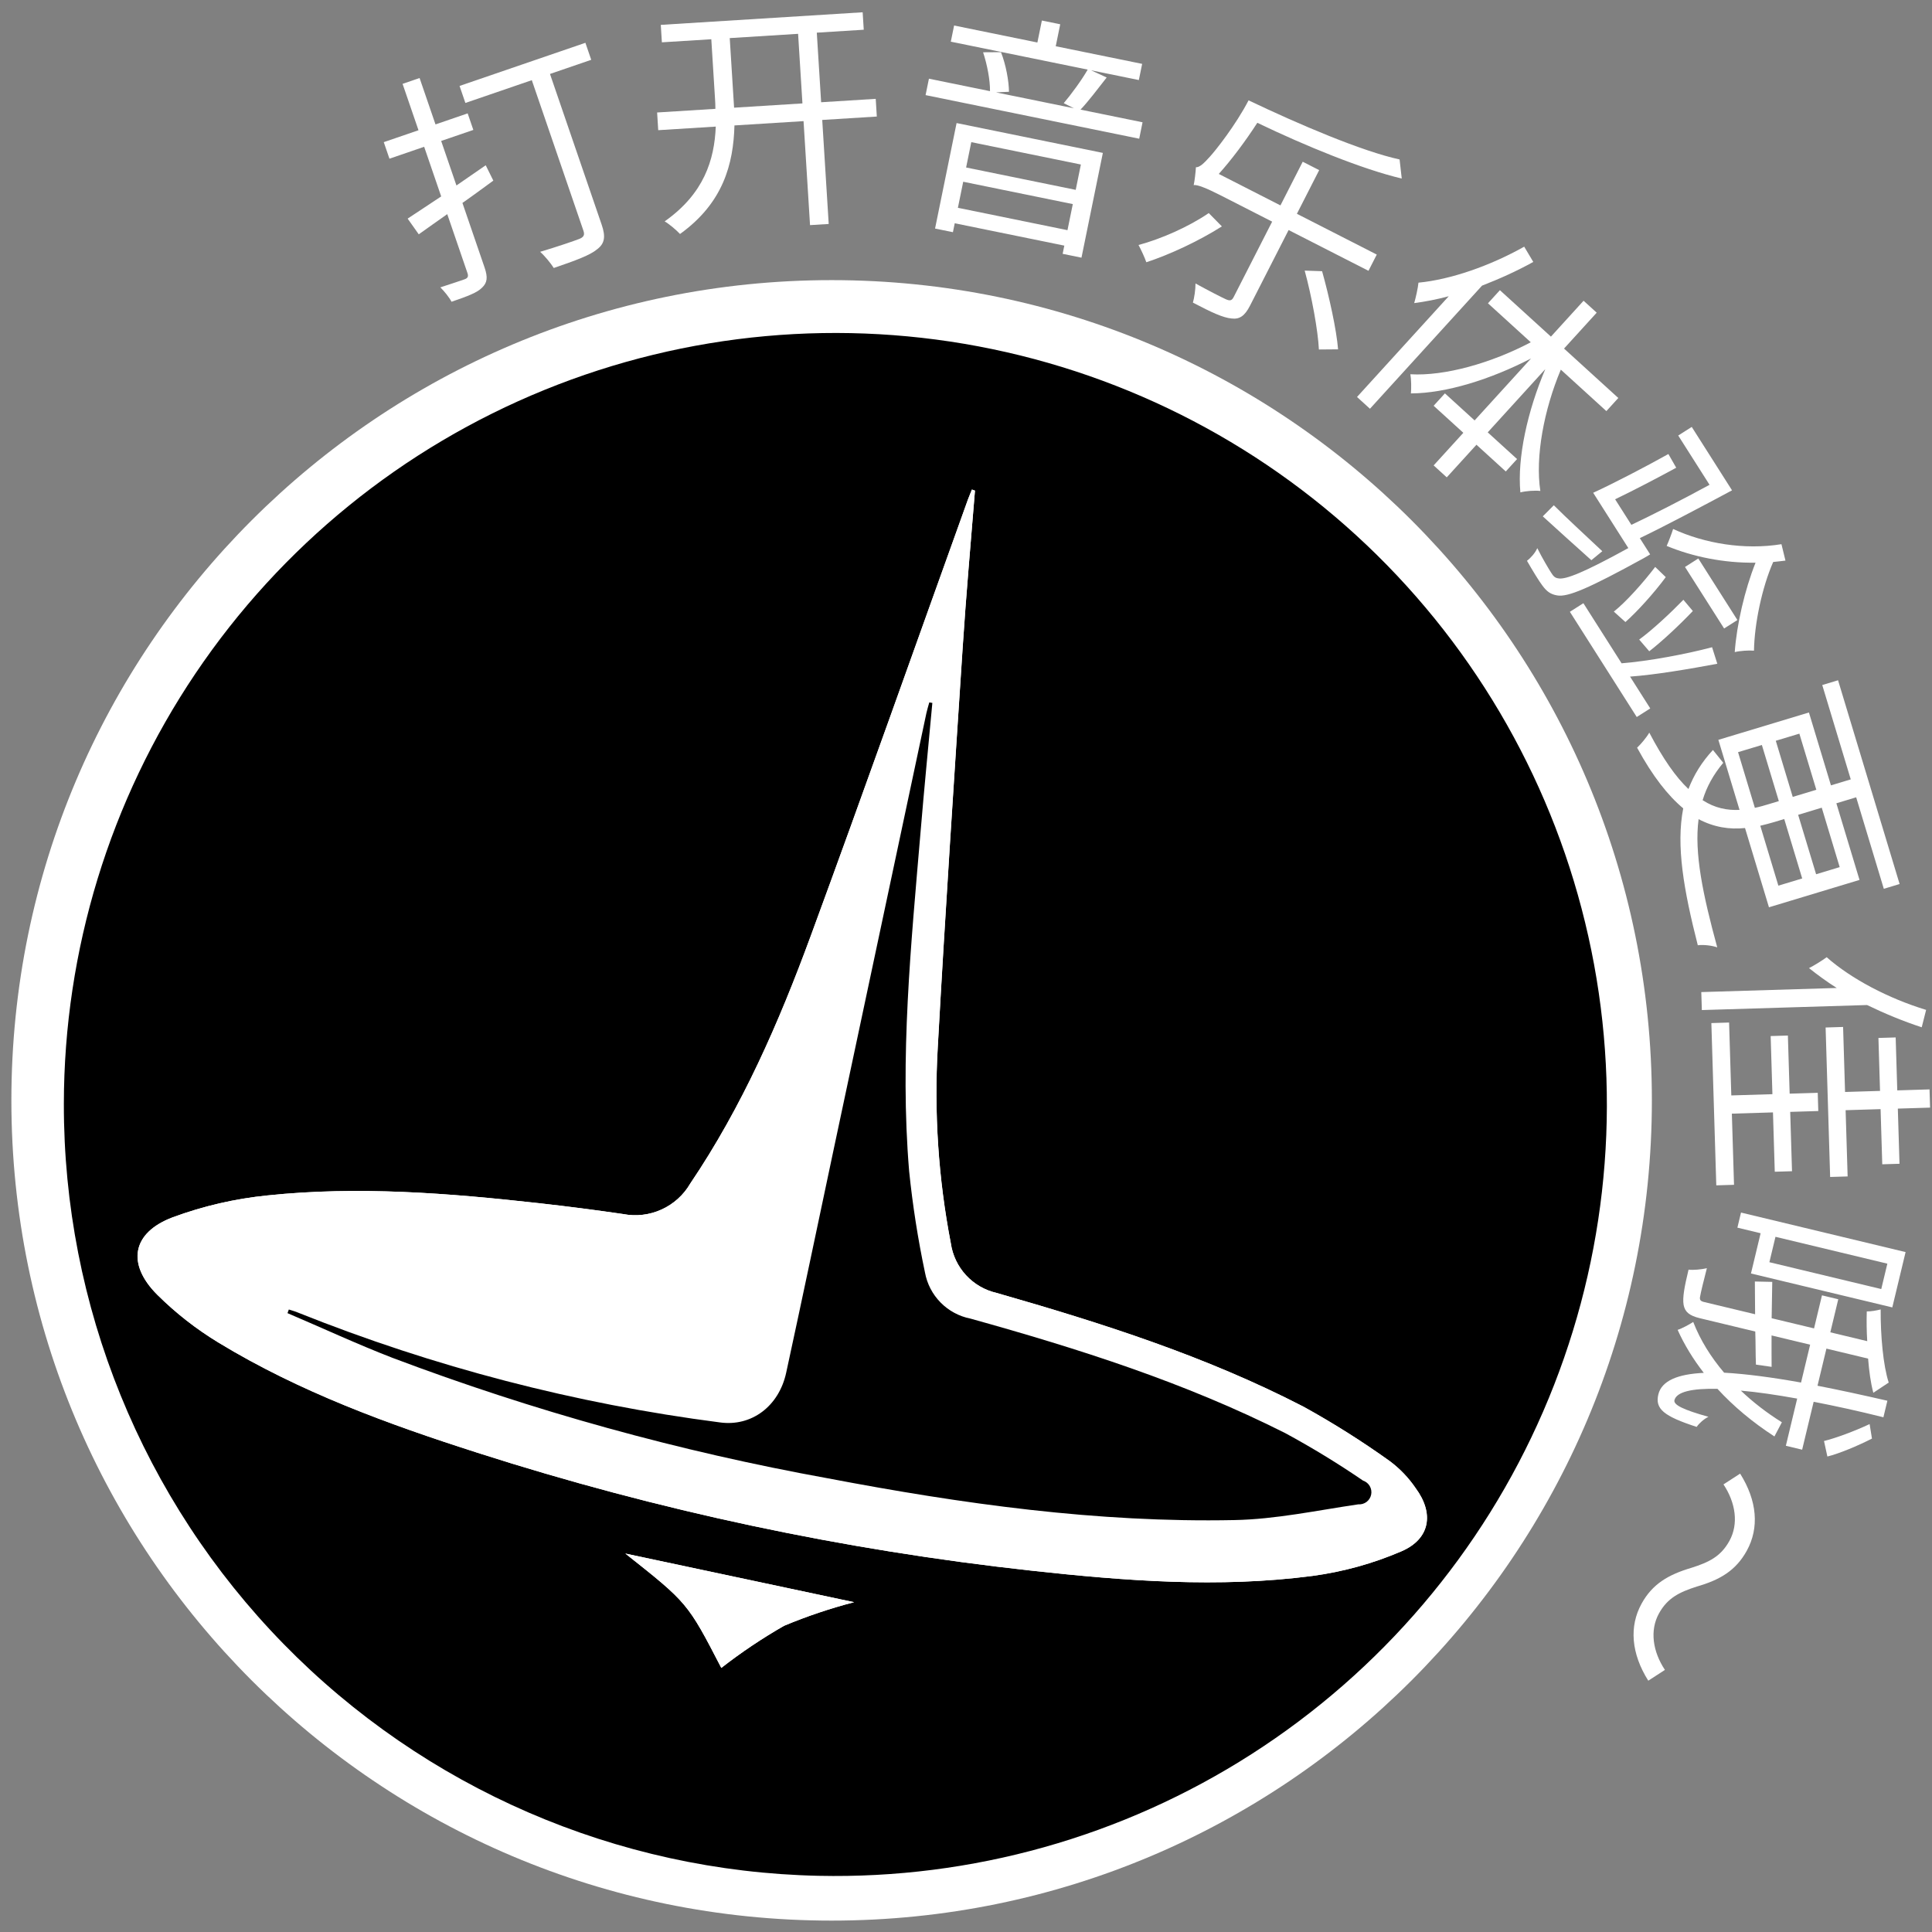 <svg width="118" height="118" viewBox="0 0 118 118" fill="none" xmlns="http://www.w3.org/2000/svg">
<rect x="0" y="0" width="118" height="118" fill="#808080" stroke="none"/>
<path d="M50.793 117.304C78.461 117.304 100.891 94.875 100.891 67.207C100.891 39.538 78.461 17.109 50.793 17.109C23.125 17.109 0.695 39.538 0.695 67.207C0.695 94.875 23.125 117.304 50.793 117.304Z" fill="white"/>
<path d="M3.9 67.406C3.888 76.694 6.621 85.778 11.755 93.518C16.889 101.258 24.197 107.307 32.759 110.907C41.321 114.507 50.755 115.496 59.878 113.751C69 112.005 77.403 107.602 84.031 101.096C90.659 94.589 95.217 86.269 97.131 77.18C99.045 68.092 98.231 58.64 94.79 50.013C91.349 41.386 85.436 33.968 77.793 28.692C70.149 23.415 61.117 20.514 51.83 20.355C45.578 20.241 39.367 21.373 33.557 23.686C27.748 25.999 22.458 29.446 17.996 33.827C13.534 38.207 9.989 43.432 7.569 49.198C5.149 54.963 3.902 61.153 3.9 67.406V67.406Z" fill="white"/>
<path d="M3.9 67.406C3.911 58.045 6.709 48.899 11.938 41.135C17.167 33.371 24.59 27.34 33.261 23.812C41.931 20.284 51.456 19.418 60.621 21.325C69.785 23.232 78.174 27.825 84.718 34.519C91.261 41.213 95.663 49.704 97.361 58.91C99.059 68.115 97.977 77.618 94.252 86.206C90.528 94.794 84.33 102.078 76.449 107.129C68.568 112.181 59.361 114.77 50.002 114.568C37.673 114.308 25.937 109.223 17.317 100.404C8.696 91.586 3.879 79.737 3.9 67.406V67.406ZM59.565 29.97L59.359 29.9C59.277 30.105 59.19 30.31 59.113 30.515C55.914 39.409 52.768 48.322 49.504 57.193C47.565 62.466 45.32 67.599 42.156 72.286C41.751 72.985 41.138 73.539 40.403 73.873C39.668 74.207 38.847 74.304 38.055 74.15C36.348 73.9 34.637 73.679 32.922 73.487C27.402 72.872 21.871 72.433 16.328 73.013C14.352 73.213 12.409 73.661 10.545 74.349C8.061 75.286 7.715 77.191 9.602 79.077C10.731 80.199 11.99 81.182 13.352 82.007C18.285 85.007 23.682 86.982 29.172 88.734C40.173 92.261 51.502 94.671 62.986 95.929C68.705 96.556 74.436 97.001 80.166 96.251C82.032 95.999 83.856 95.495 85.586 94.751C87.344 93.995 87.602 92.437 86.459 90.89C86.029 90.257 85.496 89.701 84.883 89.243C83.192 88.031 81.431 86.92 79.609 85.915C73.662 82.833 67.305 80.812 60.859 78.966C60.143 78.801 59.494 78.424 58.996 77.883C58.498 77.342 58.176 76.664 58.07 75.937C57.308 71.987 57.04 67.958 57.273 63.943C57.725 55.792 58.264 47.642 58.797 39.491C59.008 36.316 59.289 33.122 59.547 29.97H59.565ZM44.055 101.87C45.27 100.924 46.55 100.064 47.887 99.298C49.277 98.717 50.706 98.235 52.164 97.857L38.195 94.886C41.998 97.898 41.998 97.898 44.055 101.87Z" fill="black"/>
<path d="M59.547 29.97C59.295 33.145 59.008 36.315 58.803 39.491C58.27 47.642 57.73 55.786 57.279 63.942C57.046 67.958 57.314 71.987 58.076 75.936C58.181 76.664 58.504 77.342 59.002 77.883C59.5 78.423 60.149 78.801 60.865 78.966C67.311 80.811 73.639 82.833 79.615 85.915C81.437 86.92 83.198 88.031 84.889 89.243C85.502 89.701 86.034 90.257 86.465 90.89C87.608 92.436 87.356 93.995 85.592 94.751C83.862 95.495 82.038 95.999 80.172 96.251C74.441 97.001 68.711 96.556 62.992 95.929C51.508 94.671 40.179 92.26 29.178 88.733C23.705 86.976 18.309 85.013 13.357 82.007C11.996 81.182 10.737 80.199 9.607 79.077C7.721 77.19 8.066 75.286 10.551 74.349C12.415 73.661 14.358 73.212 16.334 73.013C21.877 72.427 27.408 72.872 32.928 73.487C34.643 73.679 36.353 73.899 38.061 74.149C38.853 74.304 39.674 74.207 40.409 73.873C41.144 73.539 41.757 72.984 42.162 72.286C45.332 67.599 47.57 62.466 49.51 57.192C52.773 48.321 55.92 39.409 59.119 30.515C59.195 30.31 59.283 30.105 59.365 29.899L59.547 29.97ZM56.945 42.931L56.77 42.89C56.711 43.106 56.641 43.317 56.594 43.54C54.695 52.462 52.799 61.384 50.904 70.306C49.949 74.817 49.006 79.329 48.027 83.835C47.582 85.88 45.912 87.14 43.978 86.864C35.163 85.722 26.526 83.471 18.273 80.167C18.074 80.085 17.869 80.032 17.688 79.968L17.605 80.19C19.738 81.105 21.842 82.077 24.004 82.915C32.635 86.177 41.544 88.647 50.623 90.292C58.826 91.851 67.076 93.011 75.438 92.841C77.969 92.788 80.494 92.255 83.014 91.88C83.195 91.893 83.374 91.84 83.518 91.731C83.663 91.621 83.762 91.463 83.798 91.285C83.834 91.108 83.804 90.923 83.714 90.766C83.623 90.609 83.478 90.49 83.307 90.433C81.773 89.385 80.187 88.417 78.555 87.532C72.426 84.433 65.916 82.37 59.324 80.536C58.632 80.399 57.997 80.057 57.501 79.555C57.006 79.052 56.673 78.412 56.547 77.718C56.115 75.674 55.792 73.609 55.58 71.53C54.994 64.581 55.691 57.667 56.283 50.753C56.459 48.145 56.717 45.538 56.945 42.931Z" fill="white"/>
<path d="M44.055 101.87C41.998 97.897 41.998 97.897 38.195 94.886L52.164 97.856C50.706 98.235 49.277 98.717 47.887 99.298C46.55 100.064 45.27 100.923 44.055 101.87V101.87Z" fill="white"/>
<path d="M56.945 42.931C56.705 45.538 56.447 48.14 56.23 50.753C55.645 57.667 54.947 64.581 55.527 71.53C55.74 73.609 56.062 75.674 56.494 77.718C56.621 78.412 56.953 79.052 57.449 79.555C57.944 80.057 58.579 80.399 59.272 80.536C65.863 82.37 72.373 84.439 78.502 87.532C80.135 88.417 81.721 89.385 83.254 90.433C83.426 90.49 83.57 90.609 83.661 90.766C83.751 90.923 83.782 91.108 83.746 91.285C83.71 91.463 83.61 91.621 83.466 91.731C83.321 91.84 83.142 91.893 82.961 91.88C80.441 92.249 77.916 92.794 75.385 92.841C67.018 93.011 58.762 91.851 50.57 90.292C41.494 88.65 32.586 86.185 23.957 82.927C21.795 82.089 19.691 81.11 17.559 80.202L17.641 79.98C17.846 80.044 18.051 80.103 18.227 80.179C26.491 83.486 35.139 85.736 43.967 86.876C45.9 87.145 47.57 85.892 48.016 83.847C48.994 79.341 49.938 74.829 50.893 70.317C52.787 61.395 54.684 52.474 56.582 43.552C56.629 43.335 56.699 43.118 56.758 42.901L56.945 42.931Z" fill="black"/>
<path d="M29.666 10.094L27.878 11.328L26.945 8.609L28.91 7.935L28.563 6.925L26.599 7.599L25.627 4.766L24.588 5.122L25.56 7.955L23.439 8.682L23.786 9.693L25.906 8.965L26.946 11.997C26.18 12.499 25.47 12.98 24.897 13.352L25.577 14.312C26.102 13.941 26.688 13.517 27.317 13.079L28.552 16.68C28.625 16.893 28.564 16.994 28.365 17.062C28.194 17.121 27.582 17.331 26.894 17.551C27.134 17.786 27.437 18.16 27.578 18.43C28.56 18.093 29.138 17.879 29.445 17.567C29.756 17.269 29.806 16.95 29.596 16.338L28.244 12.395C28.873 11.957 29.506 11.485 30.131 11.032L29.666 10.094ZM35.754 2.614L28.068 5.249L28.424 6.288L32.481 4.897L35.634 14.092C35.727 14.362 35.642 14.487 35.377 14.594C35.083 14.71 34.044 15.067 32.99 15.38C33.263 15.621 33.643 16.079 33.822 16.368C35.16 15.909 36.037 15.592 36.481 15.217C36.935 14.87 36.998 14.451 36.749 13.725L33.591 4.517L36.11 3.653L35.754 2.614Z" fill="white"/>
<path d="M44.836 6.577C44.822 6.367 44.809 6.156 44.796 5.946L44.57 2.327L48.745 2.066L49.01 6.316L44.836 6.577ZM53.486 6.037L50.152 6.245L49.887 1.995L52.755 1.816L52.688 0.75L40.359 1.519L40.425 2.585L43.444 2.397L43.669 6.001C43.683 6.227 43.695 6.422 43.694 6.648L40.135 6.87L40.202 7.951L43.717 7.732C43.633 9.773 42.992 11.833 40.595 13.52C40.877 13.684 41.306 14.049 41.533 14.291C44.173 12.392 44.794 10.017 44.858 7.661L49.078 7.398L49.474 13.75L50.615 13.679L50.219 7.326L53.553 7.118L53.486 6.037Z" fill="white"/>
<path d="M66.016 10.048L65.701 11.596L59.007 10.23L59.323 8.682L66.016 10.048ZM58.505 12.692L58.83 11.1L65.523 12.466L65.198 14.058L58.505 12.692ZM57.11 13.959L58.201 14.181L58.312 13.636L65.005 15.002L64.903 15.503L66.053 15.738L67.359 9.339L58.425 7.516L57.11 13.959ZM65.994 6.696C66.483 6.181 67.053 5.422 67.592 4.734L66.638 4.293L69.557 4.889L69.759 3.901L64.481 2.824L64.755 1.483L63.634 1.254L63.36 2.596L58.274 1.558L58.072 2.545L66.432 4.251C66.072 4.884 65.434 5.752 64.969 6.302L65.596 6.615L60.834 5.643L61.625 5.605C61.619 4.958 61.44 3.954 61.136 3.186L60.044 3.193C60.292 3.935 60.477 4.91 60.466 5.568L56.736 4.806L56.531 5.809L69.579 8.472L69.783 7.469L65.994 6.696Z" fill="white"/>
<path d="M73.827 13.014C72.582 13.865 70.886 14.604 69.537 14.963C69.677 15.22 69.928 15.754 70.013 16.017C71.41 15.564 73.227 14.718 74.628 13.828L73.827 13.014ZM83.582 16.54L84.088 15.548L79.21 13.058L80.571 10.391L79.566 9.878L78.205 12.545L74.439 10.623C75.22 9.755 76.07 8.618 76.793 7.5C79.709 8.904 83.23 10.346 85.614 10.904L85.482 9.739C83.185 9.242 79.316 7.588 76.259 6.129C75.459 7.664 74.235 9.201 73.896 9.569C73.536 9.976 73.251 10.236 73.043 10.214C73.027 10.51 72.961 11.068 72.906 11.31C73.101 11.258 73.678 11.485 74.562 11.936L77.699 13.537L75.346 18.147C75.229 18.375 75.108 18.381 74.873 18.278C74.639 18.175 73.848 17.771 73.017 17.314C73.021 17.67 72.943 18.188 72.859 18.483C74.005 19.085 74.702 19.407 75.22 19.452C75.711 19.516 76.029 19.29 76.344 18.674L78.704 14.05L83.582 16.54ZM79.686 16.528C80.11 18.079 80.497 20.168 80.554 21.346L81.725 21.336C81.634 20.158 81.18 18.101 80.749 16.564L79.686 16.528Z" fill="white"/>
<path d="M93.093 15.066C91.007 16.239 88.597 17.076 86.635 17.264C86.607 17.585 86.457 18.241 86.374 18.512C87.041 18.427 87.759 18.287 88.484 18.093L82.882 24.246L83.672 24.965L90.52 17.444C91.588 17.032 92.662 16.545 93.648 15.998L93.093 15.066ZM98.112 25.109L98.841 24.308L95.526 21.289L97.521 19.098L96.72 18.368L94.725 20.56L91.609 17.723L90.88 18.524L93.495 20.905C91.104 22.167 88.245 22.983 86.141 22.858C86.198 23.174 86.202 23.707 86.174 24.028C88.315 24.023 91.044 23.171 93.509 21.895L90.064 25.678L88.251 24.026L87.562 24.783L89.376 26.434L87.562 28.426L88.363 29.155L90.177 27.163L91.968 28.795L92.657 28.038L90.865 26.407L94.381 22.546C93.297 25.1 92.663 27.942 92.859 30.074C93.206 29.983 93.747 29.947 94.079 29.985C93.759 27.922 94.295 25.032 95.33 22.576L98.112 25.109Z" fill="white"/>
<path d="M97.863 33.666C96.754 32.623 95.641 31.601 94.902 30.859L94.228 31.537C95.087 32.328 96.152 33.274 97.195 34.215L97.863 33.666ZM100.155 32.868C101.632 32.162 104.005 30.903 105.787 29.948L103.326 26.075L102.5 26.6L104.413 29.61C102.825 30.477 100.942 31.441 99.639 32.056L98.646 30.494C99.781 29.951 101.225 29.194 102.378 28.567L101.899 27.73C100.505 28.51 98.508 29.547 97.306 30.097L99.453 33.475C96.758 34.957 95.608 35.42 95.172 35.323C94.96 35.297 94.866 35.178 94.737 34.975C94.584 34.734 94.225 34.142 93.893 33.479C93.761 33.777 93.5 34.067 93.263 34.254C93.617 34.867 93.983 35.472 94.202 35.761C94.47 36.126 94.704 36.298 95.103 36.365C95.752 36.487 97.067 35.919 100.383 34.097C100.505 34.037 100.785 33.859 100.785 33.859L100.155 32.868ZM108.805 33.237C106.542 33.605 104.105 33.193 102.188 32.308C102.107 32.573 101.899 33.115 101.794 33.343C103.391 34.004 105.298 34.396 107.223 34.367C106.556 36.039 106.071 38.165 105.952 39.828C106.275 39.748 106.806 39.713 107.127 39.741C107.154 38.101 107.616 35.882 108.301 34.324C108.548 34.291 108.79 34.28 109.05 34.24L108.805 33.237ZM106.115 37.87L103.726 34.111L102.914 34.628L105.303 38.386L106.115 37.87ZM100.731 39.777C101.508 39.176 102.582 38.173 103.393 37.318L102.816 36.633C101.996 37.475 100.897 38.495 100.116 39.062L100.731 39.777ZM101.094 34.626C100.355 35.594 99.336 36.741 98.567 37.355L99.275 37.992C99.995 37.356 101.021 36.223 101.74 35.249L101.094 34.626ZM104.568 39.531C102.968 39.959 100.605 40.392 99.041 40.512L96.708 36.842L95.883 37.367L99.967 43.793L100.792 43.268L99.558 41.325C101.109 41.213 103.216 40.854 104.888 40.54L104.568 39.531Z" fill="white"/>
<path d="M106.154 45.94L107.609 45.501L108.645 48.929L108.068 49.103C107.78 49.19 107.478 49.281 107.181 49.339L106.154 45.94ZM109.899 44.809L110.935 48.237L109.494 48.672L108.459 45.244L109.899 44.809ZM112.362 52.961L110.922 53.396L109.825 49.767L111.266 49.331L112.362 52.961ZM108.617 54.093L107.512 50.434C107.79 50.366 108.097 50.289 108.385 50.202L108.975 50.023L110.072 53.653L108.617 54.093ZM108.042 55.414L113.573 53.743L112.159 49.062L113.369 48.696L115.057 54.285L116.022 53.993L112.262 41.548L111.297 41.84L113.038 47.602L111.828 47.967L110.483 43.516L104.952 45.187L106.245 49.465C105.501 49.501 104.753 49.365 103.991 48.873C104.233 48.061 104.649 47.306 105.25 46.59L104.621 45.806C103.933 46.548 103.449 47.339 103.125 48.191C102.355 47.465 101.582 46.362 100.733 44.748C100.558 45.053 100.198 45.476 99.988 45.665C100.943 47.42 101.88 48.599 102.806 49.372C102.36 51.644 102.835 54.362 103.696 57.733C104.06 57.686 104.567 57.752 104.883 57.861C104.003 54.638 103.471 52.095 103.744 50.032C104.696 50.53 105.634 50.671 106.58 50.574L108.042 55.414Z" fill="white"/>
<path d="M112.69 66.694L112.57 62.723L111.502 62.756L111.779 71.885L112.847 71.853L112.724 67.807L114.86 67.742L114.962 71.111L116.015 71.079L115.913 67.71L117.883 67.65L117.849 66.537L115.879 66.597L115.781 63.363L114.728 63.395L114.826 66.629L112.69 66.694ZM117.641 61.681C115.347 60.983 113.068 59.788 111.567 58.463C111.317 58.652 110.755 59 110.488 59.128C110.998 59.535 111.567 59.954 112.181 60.342L103.909 60.593L103.943 61.691L114.034 61.384C115.119 61.908 116.232 62.371 117.372 62.743L117.641 61.681ZM105.776 68.018L108.287 67.942L108.397 71.566L109.45 71.534L109.34 67.91L111.055 67.858L111.021 66.745L109.306 66.797L109.198 63.247L108.146 63.279L108.253 66.829L105.742 66.905L105.607 62.453L104.524 62.486L104.825 72.397L105.908 72.364L105.776 68.018Z" fill="white"/>
<path d="M111.61 88.959C112.316 88.788 113.468 88.306 114.333 87.864L114.19 86.978C113.299 87.399 112.11 87.841 111.404 88.012L111.61 88.959ZM114.901 78.731L108.068 77.091L108.44 75.54L115.273 77.18L114.901 78.731ZM115.575 79.852L116.387 76.473L106.335 74.059L106.114 74.981L107.533 75.322L106.943 77.78L115.575 79.852ZM108.831 86.868C107.902 86.289 107.068 85.64 106.324 84.935C107.325 85.021 108.49 85.192 109.766 85.421L109.074 88.303L110.069 88.542L110.772 85.616C112.103 85.874 113.529 86.185 115.032 86.562L115.275 85.552C113.793 85.212 112.353 84.897 111.007 84.636L111.552 82.368L114.097 82.979C114.159 83.752 114.254 84.456 114.416 85.067L115.356 84.442C115.017 83.401 114.854 81.567 114.865 79.976C114.617 80.04 114.246 80.106 114.016 80.097C113.999 80.681 114.005 81.301 114.044 81.914L111.79 81.373L112.275 79.354L111.28 79.115L110.796 81.134L108.206 80.513C108.22 79.68 108.235 78.91 108.243 78.293L107.181 78.27L107.196 80.27L104.065 79.519C103.846 79.466 103.79 79.375 103.843 79.156C103.877 78.947 104.049 78.23 104.25 77.458C103.923 77.534 103.416 77.583 103.131 77.546C102.885 78.57 102.752 79.25 102.83 79.702C102.914 80.124 103.168 80.355 103.826 80.513L107.206 81.325C107.231 81.996 107.219 82.69 107.247 83.346L108.204 83.483C108.206 82.834 108.192 82.18 108.201 81.564L110.557 82.129L110.002 84.441C108.236 84.125 106.646 83.914 105.303 83.839C104.495 82.887 103.846 81.849 103.416 80.74C103.177 80.899 102.697 81.155 102.464 81.223C102.867 82.124 103.412 83.014 104.062 83.85C102.497 83.924 101.49 84.316 101.286 85.165C101.072 86.057 101.631 86.501 103.626 87.15C103.77 86.937 104.066 86.668 104.346 86.534C102.795 86.1 102.215 85.806 102.267 85.524C102.394 84.998 103.355 84.795 104.896 84.825C105.877 85.896 107.05 86.874 108.376 87.733L108.831 86.868Z" fill="white"/>
<path d="M103.311 95.755C101.893 96.175 100.927 96.742 100.265 97.94C99.493 99.336 99.628 100.992 100.671 102.651L101.688 101.992C100.946 100.878 100.75 99.583 101.324 98.543C101.848 97.594 102.576 97.24 103.641 96.9C105.072 96.487 106.025 95.913 106.687 94.715C107.458 93.318 107.324 91.663 106.281 90.004L105.264 90.662C106.006 91.777 106.202 93.072 105.627 94.112C105.096 95.074 104.375 95.415 103.311 95.755Z" fill="white"/>
</svg>
